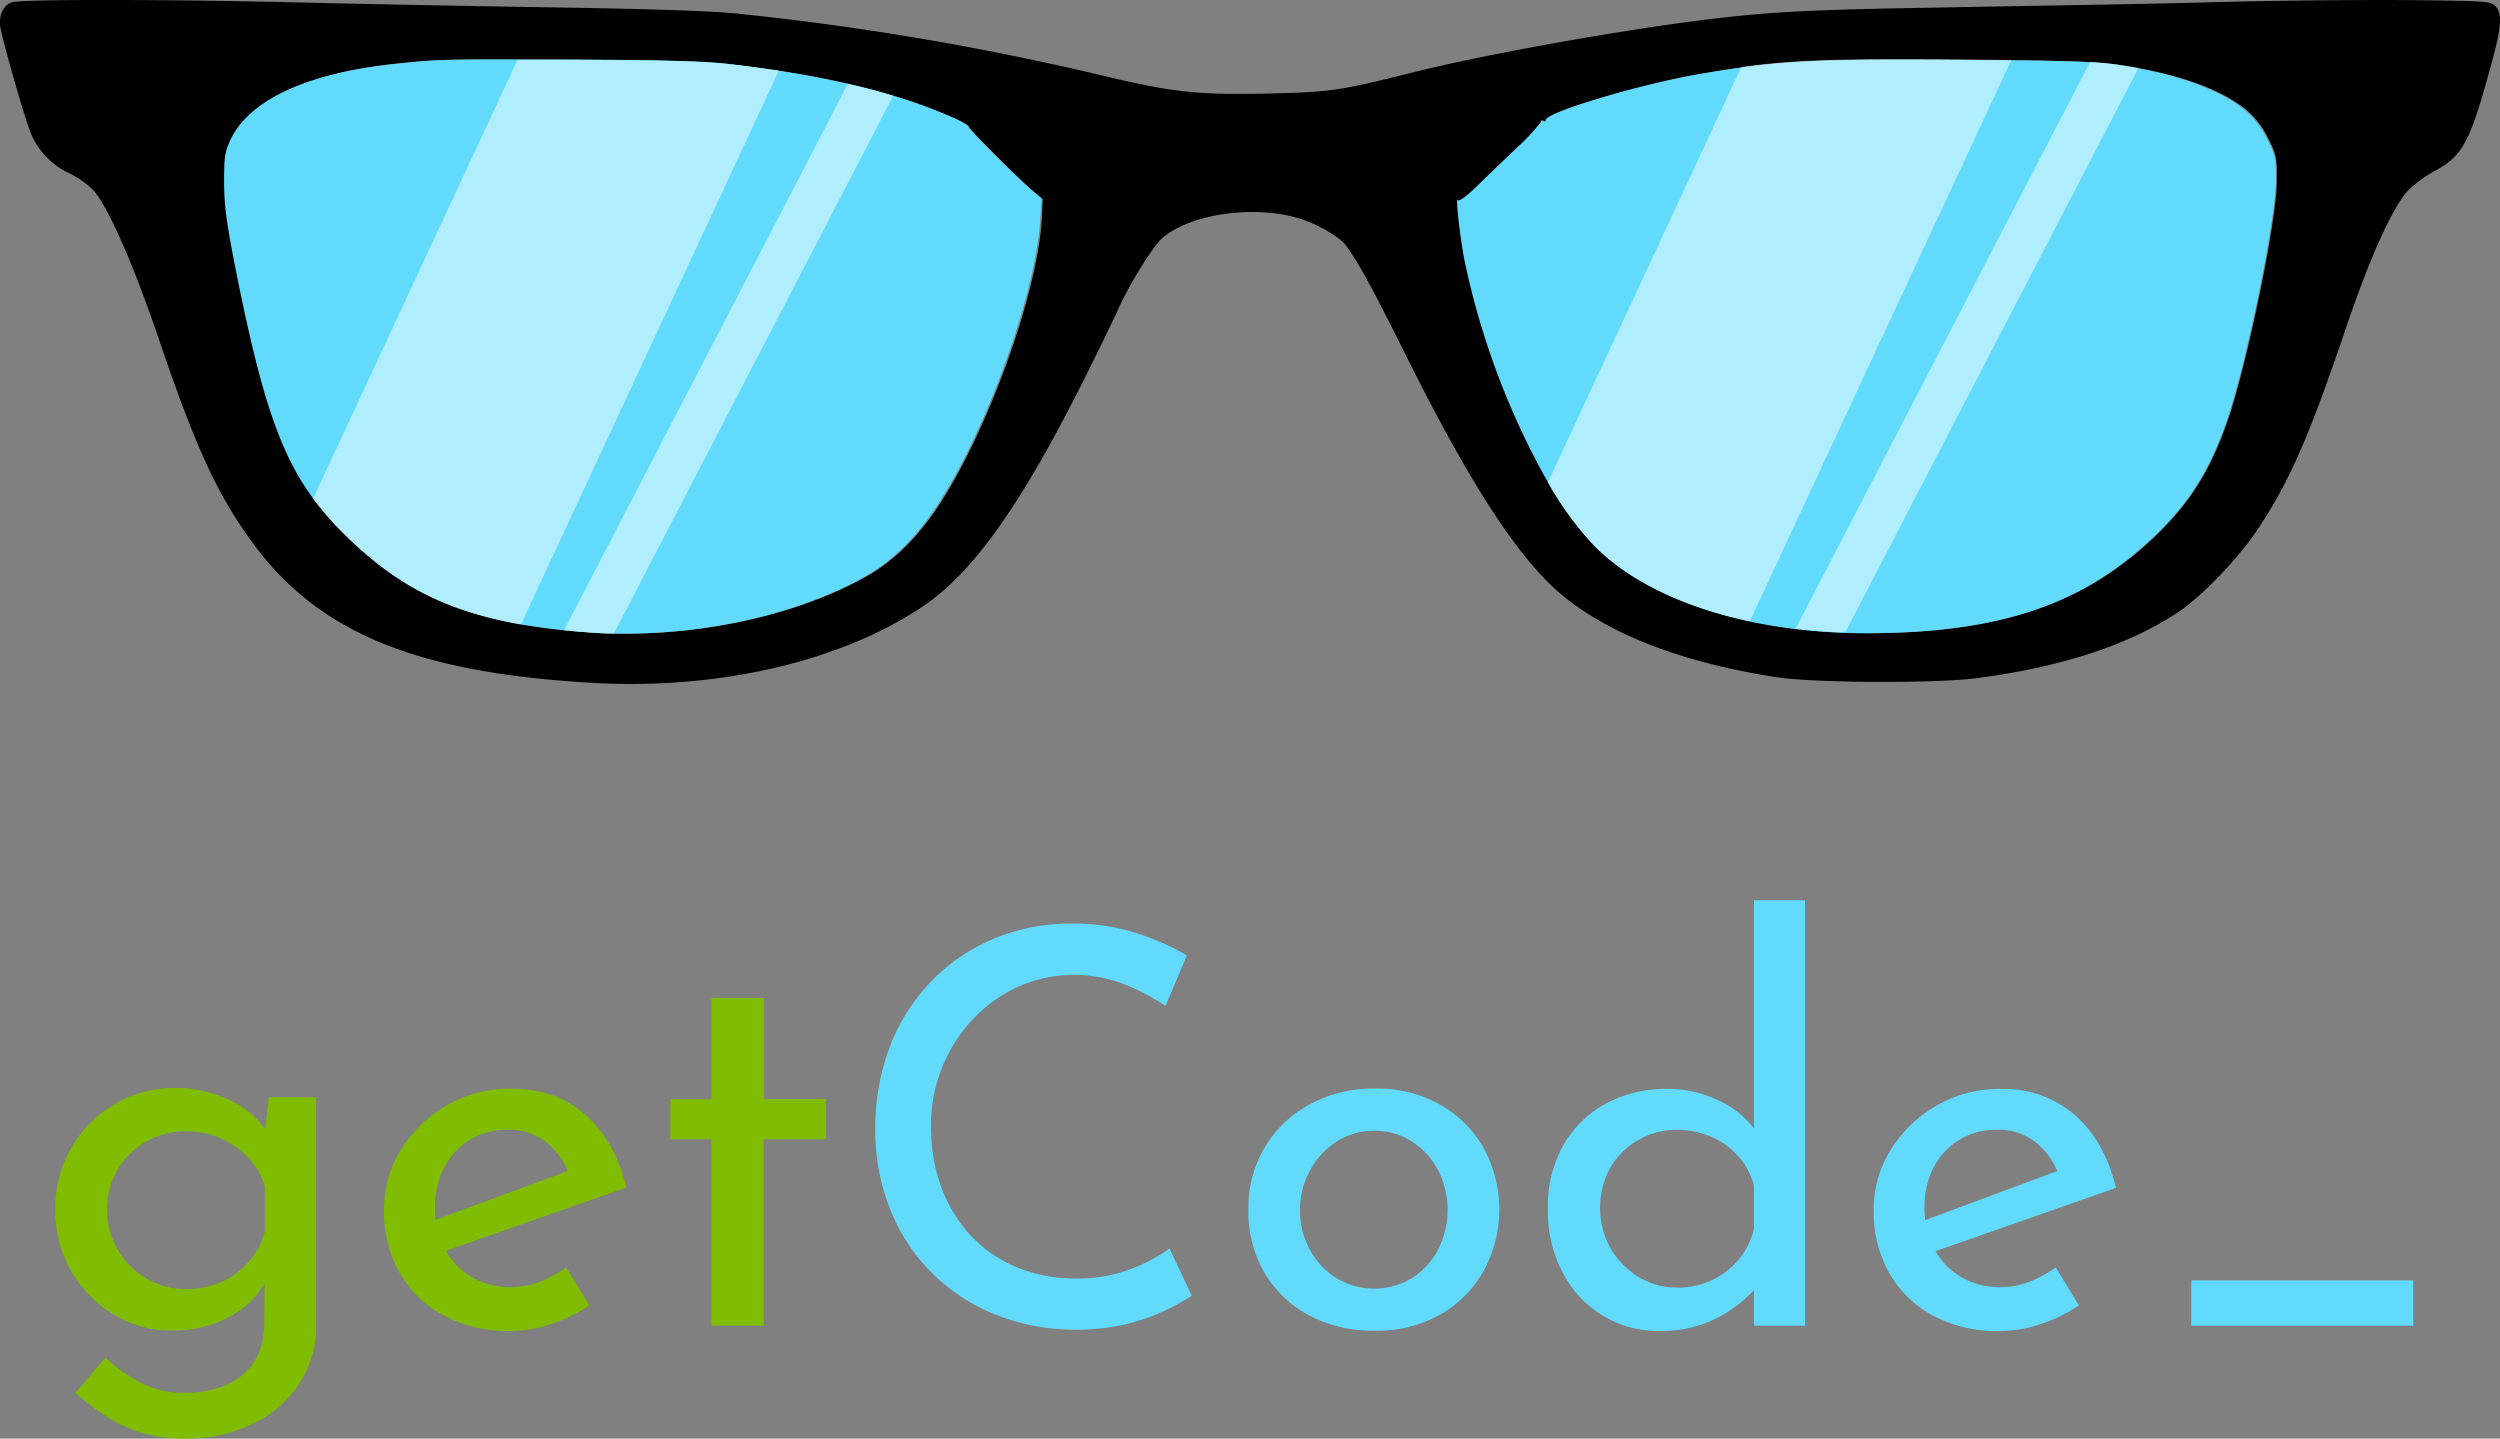 <svg id="Capa_1" data-name="Capa 1" xmlns="http://www.w3.org/2000/svg" viewBox="0 0 469.57 270.21"><rect x="0" y="0" width="469.57" height="270.21" fill="#808080" stroke="none"/><defs><style>.cls-1{fill:#80bd01;}.cls-2{fill:#61dafb;}.cls-3{fill:#fff;opacity:0.5;}</style></defs><title>logo</title><path d="M469,1.1c-.91-.87-2-.91-14.51-1.06-7.38-.1-25,0-39.08.39s-37.25.71-51.47,1c-26.15.43-32.9.86-47.89,2.87-16.37,2.26-37.73,6.18-49.56,9.11-14.7,3.68-16,3.87-28,4.16-13.22.29-18-.24-31.17-3.4A532.09,532.09,0,0,0,139.08,2.58c-4.93-.53-16.81-.91-35.44-1.2C88.23,1.14,66.48.71,55.28.43c-25.14-.58-51-.58-52.72,0S0,3.2.45,5.31c.77,3.88,4.74,17.52,5.7,19.78a14.45,14.45,0,0,0,7.33,7.52A17.21,17.21,0,0,1,18,35.86c2.87,3.45,7.42,13.89,12.11,27.63C37,83.79,41,92.56,47.43,101.46c12.3,17.14,30.55,24.81,63.68,26.77,23.61,1.44,46.64-3.78,62.25-14.12,9.72-6.42,18.82-19.26,30.94-43.53,2.49-5,5.17-10.49,5.94-12.21,2-4.65,6.7-12.22,8.47-13.7,5.17-4.4,16.57-6.13,25-3.83,3.49.91,8.13,3.5,9.43,5.27,2.3,3.06,5,8.09,11.16,20.4,12.78,25.71,22.21,39.89,30.74,46.3,9.19,7,22.26,11.78,38.88,14.37,6.9,1.1,29.5,1.2,37.35.24,16.09-2.06,28.92-6.23,38.36-12.55,4.21-2.82,11.1-10,14.46-15,6.13-9.09,9.81-17.47,16.61-37.45,4.69-13.93,8.86-23.17,11.83-26.52a23,23,0,0,1,5.12-3.79c5.27-2.87,6.61-5.31,10.59-19.92C470.25,4.92,470.39,2.44,469,1.1Zm-273,40.41c-.91,14.08-10.34,39.94-19.49,53.68-4,6-8.43,10.3-13.46,13.12C149,116.16,129,120.14,110.59,118.75c-21.55-1.68-33.38-6.51-45.45-18.53-10.39-10.39-14.36-20-20.21-49-1.81-9.25-2.24-12.26-2.29-16.77,0-4.83.09-5.79,1.1-8C47.14,18.86,58.1,13.74,74.67,12c8-.87,8.76-.91,33.28-.77,18.2.1,25.19.29,30.17.91,17.58,2.1,31,5.36,41.57,10.1,1.62.72,2.87,1.49,2.72,1.68s9,9.43,12.17,12.11l1.63,1.35ZM428,34c0,7.56-5.7,35-9.34,45.34-3.06,8.77-6.7,14.61-12.6,20.5-13.69,13.55-29.49,19-54.63,19.1-22.17,0-41.33-6.08-51.52-16.47-9.63-9.77-20.17-33-24.33-53.63-.86-4.36-1.73-12.31-1.25-11.2.15.28,1.63-.77,3.31-2.4s5.17-5,7.75-7.47a35.76,35.76,0,0,0,4.6-4.93c0-.24.1-.29.38-.1s.48.1.48-.19c0-1.44,17.62-6.7,28.74-8.62,14.84-2.54,20.92-2.87,48.84-2.68,19.39.1,25.28.29,29.69.91C409.34,13.74,418,16.85,422.7,21a17,17,0,0,1,3.78,5.17C427.92,29.11,428.06,29.68,428,34Z" transform="translate(-0.34 0)"/><path class="cls-1" d="M35.21,270.21a28.72,28.72,0,0,1-8.41-1.13,25.37,25.37,0,0,1-6.6-3.1,62.41,62.41,0,0,1-5.73-4.33L20.15,255a30.68,30.68,0,0,0,6.91,4.85,17.32,17.32,0,0,0,7.85,1.76,19.06,19.06,0,0,0,8.2-1.6,11.59,11.59,0,0,0,5.06-4.39,13,13,0,0,0,1.8-6.5l.11-11.56.82,1.86a16.31,16.31,0,0,1-6.71,7.48,21.66,21.66,0,0,1-11.76,3,20.36,20.36,0,0,1-10.74-3,22.67,22.67,0,0,1-7.94-8.1,22.31,22.31,0,0,1-3-11.51,22.44,22.44,0,0,1,11.31-20,21.83,21.83,0,0,1,11.09-2.94,23.05,23.05,0,0,1,10.37,2.32,16.66,16.66,0,0,1,7,5.94l-.62,1.75.93-8.26h8.88v43a19.55,19.55,0,0,1-3,10.53,21,21,0,0,1-8.46,7.59A28.23,28.23,0,0,1,35.21,270.21Zm-14.75-43a14.55,14.55,0,0,0,2,7.54,14.91,14.91,0,0,0,5.36,5.37,14.45,14.45,0,0,0,7.38,2,16.31,16.31,0,0,0,6.87-1.4,14.35,14.35,0,0,0,5.11-3.87,14.52,14.52,0,0,0,2.89-5.47v-8.56a13,13,0,0,0-3.1-5.37,16.1,16.1,0,0,0-5.16-3.61,15.91,15.91,0,0,0-6.61-1.34,14.74,14.74,0,0,0-12.74,7.12A14.39,14.39,0,0,0,20.46,227.17Z" transform="translate(-0.34 0)"/><path class="cls-1" d="M96.11,250A25.42,25.42,0,0,1,83.52,247a20.85,20.85,0,0,1-8.16-8,23.42,23.42,0,0,1-2.89-11.71,21.12,21.12,0,0,1,3.25-11.46,24.55,24.55,0,0,1,8.62-8.26,23.57,23.57,0,0,1,12-3.09q8.47,0,14,4.95T118,223.05l-35.3,12.38-2.27-5.68,28.8-10.63-2,1.45a13.91,13.91,0,0,0-4.12-5.88,11.19,11.19,0,0,0-7.54-2.48,13,13,0,0,0-11.76,7,15.69,15.69,0,0,0-1.76,7.58,16.2,16.2,0,0,0,1.81,7.74,13.21,13.21,0,0,0,5.05,5.32,14.34,14.34,0,0,0,7.38,1.91,14.86,14.86,0,0,0,5.42-1,24.23,24.23,0,0,0,5-2.69l4.33,7.12a29.16,29.16,0,0,1-7.17,3.51A24.13,24.13,0,0,1,96.11,250Z" transform="translate(-0.34 0)"/><path class="cls-1" d="M134,187.44h9.81v19h11.66V214H143.79v35H134V214h-7.74v-7.53H134Z" transform="translate(-0.34 0)"/><path class="cls-2" d="M224.19,243.38a46.37,46.37,0,0,1-5.06,2.79,37.52,37.52,0,0,1-7.48,2.58,40.75,40.75,0,0,1-9.44,1,40.17,40.17,0,0,1-15.54-3.1,35.07,35.07,0,0,1-19.35-20.07,40.07,40.07,0,0,1-2.58-14.4,43.12,43.12,0,0,1,2.68-15.43,36,36,0,0,1,7.69-12.28,35.29,35.29,0,0,1,11.77-8.1,37.19,37.19,0,0,1,14.81-2.89,38.85,38.85,0,0,1,12.18,1.8,46.51,46.51,0,0,1,9.39,4.18l-4,9.5a40.26,40.26,0,0,0-7.54-4,25.91,25.91,0,0,0-20,.31,26.85,26.85,0,0,0-8.57,6.09,29,29,0,0,0-7.94,20.33,32.36,32.36,0,0,0,1.9,11.2,27,27,0,0,0,5.47,9.08,24.87,24.87,0,0,0,8.62,6,28.48,28.48,0,0,0,11.36,2.17,27.13,27.13,0,0,0,10.11-1.76A31.05,31.05,0,0,0,220,234.5Z" transform="translate(-0.34 0)"/><path class="cls-2" d="M234.82,227.17a22.29,22.29,0,0,1,3-11.55,21.94,21.94,0,0,1,8.47-8.16,25.12,25.12,0,0,1,12.33-3,24.27,24.27,0,0,1,12.18,3,21.5,21.5,0,0,1,8.2,8.16,24.11,24.11,0,0,1,0,23.11,21.76,21.76,0,0,1-8.2,8.21,24.08,24.08,0,0,1-12.28,3,25.58,25.58,0,0,1-12.23-2.83,21.52,21.52,0,0,1-8.41-8A22.7,22.7,0,0,1,234.82,227.17Zm9.7.11a15.15,15.15,0,0,0,1.86,7.48,14.49,14.49,0,0,0,5,5.32,13.73,13.73,0,0,0,14.14,0,14.07,14.07,0,0,0,4.91-5.32,16.46,16.46,0,0,0,0-15,14.49,14.49,0,0,0-4.91-5.36,12.76,12.76,0,0,0-7.12-2,12.59,12.59,0,0,0-7.07,2.06,14.66,14.66,0,0,0-4.95,5.42A15.22,15.22,0,0,0,244.52,227.28Z" transform="translate(-0.34 0)"/><path class="cls-2" d="M312.23,250a20.13,20.13,0,0,1-18.32-10.88,24.7,24.7,0,0,1-2.84-12,23.55,23.55,0,0,1,3-12.18,20.3,20.3,0,0,1,8.05-7.74,23.83,23.83,0,0,1,11.35-2.68,22.32,22.32,0,0,1,9.66,2.17,17.37,17.37,0,0,1,7.17,6l-.52,3.41v-47h9.6V249h-9.6V238.32l1.14,2.68a24.45,24.45,0,0,1-7.9,6.46A22.82,22.82,0,0,1,312.23,250Zm3-8.15a15.2,15.2,0,0,0,6.76-1.44,15,15,0,0,0,4.95-3.87,14.17,14.17,0,0,0,2.84-5.73v-8.16a13.3,13.3,0,0,0-2.94-5.47,14.52,14.52,0,0,0-5.06-3.66,16.12,16.12,0,0,0-6.55-1.29,14.25,14.25,0,0,0-7.12,1.86,14.1,14.1,0,0,0-5.27,5.16,15.75,15.75,0,0,0,0,15.22,15.15,15.15,0,0,0,5.27,5.37A13.44,13.44,0,0,0,315.22,241.83Z" transform="translate(-0.34 0)"/><path class="cls-2" d="M375.91,250a25.46,25.46,0,0,1-12.6-2.94,20.82,20.82,0,0,1-8.15-8,23.32,23.32,0,0,1-2.89-11.71,21,21,0,0,1,3.25-11.46,24.55,24.55,0,0,1,8.62-8.26,23.57,23.57,0,0,1,12-3.09,20.38,20.38,0,0,1,14,4.95q5.57,5,7.64,13.63l-35.3,12.38-2.27-5.68L389,219.12l-2,1.45a13.84,13.84,0,0,0-4.13-5.88,11.15,11.15,0,0,0-7.53-2.48,13,13,0,0,0-11.77,7,15.68,15.68,0,0,0-1.75,7.58,16.2,16.2,0,0,0,1.81,7.74,13.21,13.21,0,0,0,5.05,5.32,14.34,14.34,0,0,0,7.38,1.91,14.86,14.86,0,0,0,5.42-1,24.49,24.49,0,0,0,5-2.69l4.33,7.12a29.16,29.16,0,0,1-7.17,3.51A24.13,24.13,0,0,1,375.91,250Z" transform="translate(-0.34 0)"/><path class="cls-2" d="M411.92,240.49h41.7V249h-41.7Z" transform="translate(-0.34 0)"/><path class="cls-2" d="M196,37.35l-.29,4.16c-.91,14.08-10.34,39.94-19.49,53.68-4,6-8.43,10.3-13.45,13.12-12.62,7.11-30.23,11-47.14,10.69-1.76,0-3.51-.12-5.25-.25-1.41-.11-2.78-.23-4.11-.37-2.87-.3-5.56-.67-8.1-1.11-14.24-2.5-23.66-7.52-33.23-17a57.09,57.09,0,0,1-5.8-6.66c-6.35-8.64-9.8-19.44-14.41-42.37-1.82-9.25-2.25-12.26-2.3-16.77,0-4.83.1-5.79,1.1-8C46.94,18.86,57.91,13.74,74.48,12c6.65-.72,8.31-.87,23.07-.82,2.87,0,6.22,0,10.21,0,18.19.1,25.18.29,30.16.91q4.53.54,8.7,1.19c4.64.72,8.95,1.53,13,2.46q4.5,1,8.52,2.25a93.82,93.82,0,0,1,11.38,4.2c1.63.72,2.87,1.49,2.73,1.68s8.95,9.43,12.16,12.11Z" transform="translate(-0.34 0)"/><path class="cls-3" d="M146.62,13.3l-48.44,104c-14.24-2.5-23.66-7.52-33.23-17a57.09,57.09,0,0,1-5.8-6.66l38.4-82.41c2.87,0,6.22,0,10.21,0,18.19.1,25.18.29,30.16.91Q142.45,12.65,146.62,13.3Z" transform="translate(-0.34 0)"/><path class="cls-3" d="M168.11,18,115.64,119c-1.76,0-3.51-.12-5.25-.25-1.41-.11-2.78-.23-4.11-.37L159.59,15.76Q164.09,16.79,168.11,18Z" transform="translate(-0.34 0)"/><path class="cls-2" d="M427.82,34c-.05,7.56-5.7,35-9.34,45.34-3.06,8.77-6.7,14.61-12.59,20.5-13.7,13.55-29.5,19-54.64,19.1-1.45,0-2.9,0-4.32-.07q-4.79-.16-9.32-.71c-3-.36-5.83-.83-8.59-1.42-12.43-2.65-22.72-7.57-29.29-14.27a60.54,60.54,0,0,1-8.63-11.84,145.75,145.75,0,0,1-15.7-41.79c-.86-4.36-1.72-12.31-1.24-11.2.14.28,1.63-.77,3.3-2.4s5.17-5,7.76-7.47a37.31,37.31,0,0,0,4.6-4.93c-.05-.24.09-.29.38-.1s.47.1.47-.19c0-1.44,17.63-6.7,28.74-8.62,2.93-.5,5.53-.92,8-1.26,10.08-1.39,18.43-1.57,40.82-1.42l9.88.07c7.13.07,11.59.18,14.79.37,2.08.12,3.63.27,5,.47s2.76.43,4.07.68c9.23,1.74,16.35,4.58,20.49,8.23a17,17,0,0,1,3.78,5.17C427.72,29.11,427.87,29.68,427.82,34Z" transform="translate(-0.34 0)"/><path class="cls-3" d="M378.13,11.27,329,116.69c-12.43-2.65-22.72-7.57-29.29-14.27a60.54,60.54,0,0,1-8.63-11.84l36.33-78c10.08-1.39,18.43-1.57,40.82-1.42Z" transform="translate(-0.34 0)"/><path class="cls-3" d="M402,12.79l-55.08,106q-4.79-.16-9.32-.71L392.92,11.64c2.08.12,3.63.27,5,.47S400.7,12.54,402,12.79Z" transform="translate(-0.34 0)"/></svg>